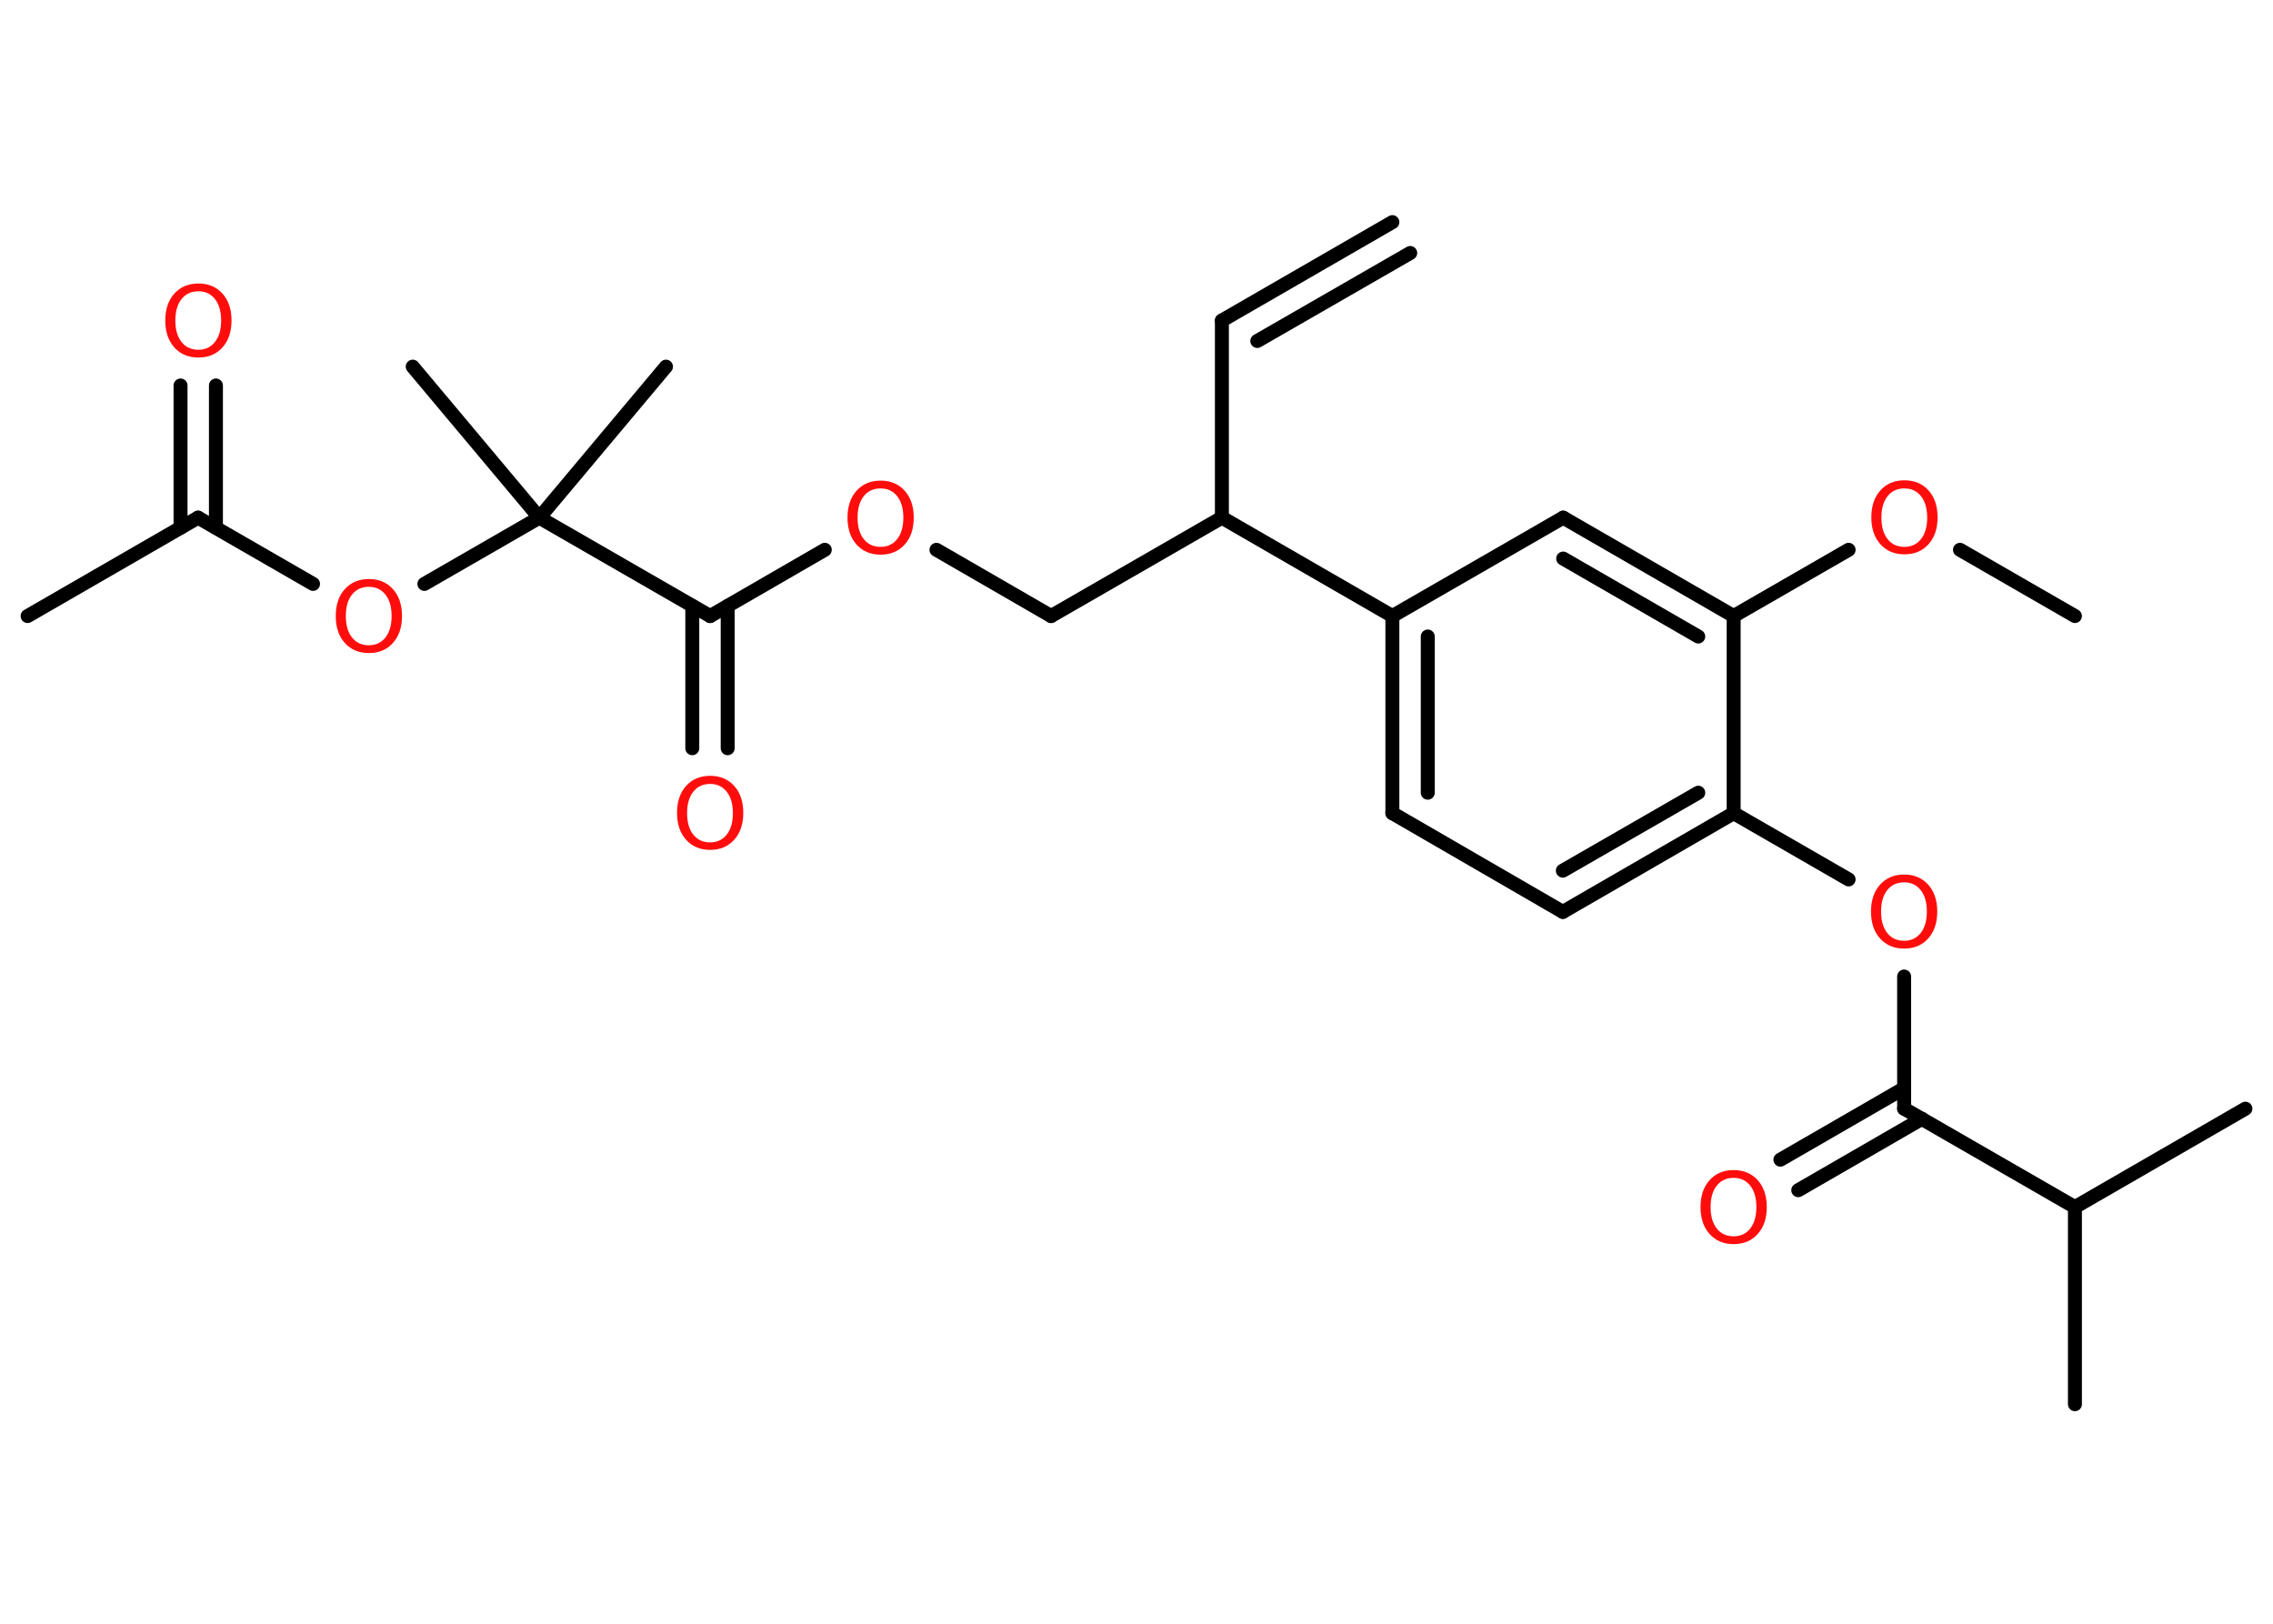 <?xml version='1.0' encoding='UTF-8'?>
<!DOCTYPE svg PUBLIC "-//W3C//DTD SVG 1.1//EN" "http://www.w3.org/Graphics/SVG/1.1/DTD/svg11.dtd">
<svg version='1.2' xmlns='http://www.w3.org/2000/svg' xmlns:xlink='http://www.w3.org/1999/xlink' width='70.0mm' height='50.0mm' viewBox='0 0 70.0 50.0'>
  <desc>Generated by the Chemistry Development Kit (http://github.com/cdk)</desc>
  <g stroke-linecap='round' stroke-linejoin='round' stroke='#000000' stroke-width='.43' fill='#FF0D0D'>
    <rect x='.0' y='.0' width='70.0' height='50.0' fill='#FFFFFF' stroke='none'/>
    <g id='mol1' class='mol'>
      <g id='mol1bnd1' class='bond'>
        <line x1='37.63' y1='9.87' x2='42.88' y2='6.84'/>
        <line x1='38.72' y1='10.5' x2='43.43' y2='7.79'/>
      </g>
      <line id='mol1bnd2' class='bond' x1='37.63' y1='9.87' x2='37.63' y2='15.94'/>
      <line id='mol1bnd3' class='bond' x1='37.63' y1='15.94' x2='32.37' y2='18.97'/>
      <line id='mol1bnd4' class='bond' x1='32.37' y1='18.97' x2='28.84' y2='16.93'/>
      <line id='mol1bnd5' class='bond' x1='25.4' y1='16.93' x2='21.87' y2='18.97'/>
      <g id='mol1bnd6' class='bond'>
        <line x1='22.41' y1='18.66' x2='22.41' y2='23.04'/>
        <line x1='21.32' y1='18.66' x2='21.32' y2='23.04'/>
      </g>
      <line id='mol1bnd7' class='bond' x1='21.87' y1='18.97' x2='16.61' y2='15.94'/>
      <line id='mol1bnd8' class='bond' x1='16.61' y1='15.94' x2='20.51' y2='11.29'/>
      <line id='mol1bnd9' class='bond' x1='16.61' y1='15.94' x2='12.71' y2='11.29'/>
      <line id='mol1bnd10' class='bond' x1='16.61' y1='15.94' x2='13.07' y2='17.98'/>
      <line id='mol1bnd11' class='bond' x1='9.64' y1='17.98' x2='6.1' y2='15.94'/>
      <line id='mol1bnd12' class='bond' x1='6.1' y1='15.94' x2='.85' y2='18.97'/>
      <g id='mol1bnd13' class='bond'>
        <line x1='5.56' y1='16.25' x2='5.56' y2='11.87'/>
        <line x1='6.65' y1='16.25' x2='6.65' y2='11.87'/>
      </g>
      <line id='mol1bnd14' class='bond' x1='37.63' y1='15.94' x2='42.88' y2='18.97'/>
      <g id='mol1bnd15' class='bond'>
        <line x1='42.88' y1='18.97' x2='42.88' y2='25.04'/>
        <line x1='43.97' y1='19.6' x2='43.97' y2='24.41'/>
      </g>
      <line id='mol1bnd16' class='bond' x1='42.88' y1='25.04' x2='48.13' y2='28.08'/>
      <g id='mol1bnd17' class='bond'>
        <line x1='48.13' y1='28.08' x2='53.39' y2='25.04'/>
        <line x1='48.13' y1='26.81' x2='52.3' y2='24.41'/>
      </g>
      <line id='mol1bnd18' class='bond' x1='53.39' y1='25.04' x2='56.93' y2='27.08'/>
      <line id='mol1bnd19' class='bond' x1='58.64' y1='30.07' x2='58.64' y2='34.14'/>
      <g id='mol1bnd20' class='bond'>
        <line x1='59.19' y1='34.45' x2='55.38' y2='36.65'/>
        <line x1='58.64' y1='33.51' x2='54.83' y2='35.71'/>
      </g>
      <line id='mol1bnd21' class='bond' x1='58.64' y1='34.14' x2='63.9' y2='37.17'/>
      <line id='mol1bnd22' class='bond' x1='63.9' y1='37.17' x2='63.9' y2='43.24'/>
      <line id='mol1bnd23' class='bond' x1='63.9' y1='37.17' x2='69.15' y2='34.14'/>
      <line id='mol1bnd24' class='bond' x1='53.39' y1='25.04' x2='53.39' y2='18.97'/>
      <line id='mol1bnd25' class='bond' x1='53.39' y1='18.97' x2='56.93' y2='16.93'/>
      <line id='mol1bnd26' class='bond' x1='60.36' y1='16.93' x2='63.9' y2='18.97'/>
      <g id='mol1bnd27' class='bond'>
        <line x1='53.39' y1='18.97' x2='48.14' y2='15.94'/>
        <line x1='52.3' y1='19.6' x2='48.14' y2='17.2'/>
      </g>
      <line id='mol1bnd28' class='bond' x1='42.88' y1='18.97' x2='48.14' y2='15.94'/>
      <path id='mol1atm5' class='atom' d='M27.12 15.04q-.33 .0 -.52 .24q-.19 .24 -.19 .66q.0 .42 .19 .66q.19 .24 .52 .24q.32 .0 .51 -.24q.19 -.24 .19 -.66q.0 -.42 -.19 -.66q-.19 -.24 -.51 -.24zM27.12 14.8q.46 .0 .74 .31q.28 .31 .28 .83q.0 .52 -.28 .83q-.28 .31 -.74 .31q-.46 .0 -.74 -.31q-.28 -.31 -.28 -.83q.0 -.52 .28 -.83q.28 -.31 .74 -.31z' stroke='none'/>
      <path id='mol1atm7' class='atom' d='M21.87 24.14q-.33 .0 -.52 .24q-.19 .24 -.19 .66q.0 .42 .19 .66q.19 .24 .52 .24q.32 .0 .51 -.24q.19 -.24 .19 -.66q.0 -.42 -.19 -.66q-.19 -.24 -.51 -.24zM21.87 23.89q.46 .0 .74 .31q.28 .31 .28 .83q.0 .52 -.28 .83q-.28 .31 -.74 .31q-.46 .0 -.74 -.31q-.28 -.31 -.28 -.83q.0 -.52 .28 -.83q.28 -.31 .74 -.31z' stroke='none'/>
      <path id='mol1atm11' class='atom' d='M11.36 18.07q-.33 .0 -.52 .24q-.19 .24 -.19 .66q.0 .42 .19 .66q.19 .24 .52 .24q.32 .0 .51 -.24q.19 -.24 .19 -.66q.0 -.42 -.19 -.66q-.19 -.24 -.51 -.24zM11.36 17.83q.46 .0 .74 .31q.28 .31 .28 .83q.0 .52 -.28 .83q-.28 .31 -.74 .31q-.46 .0 -.74 -.31q-.28 -.31 -.28 -.83q.0 -.52 .28 -.83q.28 -.31 .74 -.31z' stroke='none'/>
      <path id='mol1atm14' class='atom' d='M6.11 8.97q-.33 .0 -.52 .24q-.19 .24 -.19 .66q.0 .42 .19 .66q.19 .24 .52 .24q.32 .0 .51 -.24q.19 -.24 .19 -.66q.0 -.42 -.19 -.66q-.19 -.24 -.51 -.24zM6.11 8.73q.46 .0 .74 .31q.28 .31 .28 .83q.0 .52 -.28 .83q-.28 .31 -.74 .31q-.46 .0 -.74 -.31q-.28 -.31 -.28 -.83q.0 -.52 .28 -.83q.28 -.31 .74 -.31z' stroke='none'/>
      <path id='mol1atm19' class='atom' d='M58.64 27.17q-.33 .0 -.52 .24q-.19 .24 -.19 .66q.0 .42 .19 .66q.19 .24 .52 .24q.32 .0 .51 -.24q.19 -.24 .19 -.66q.0 -.42 -.19 -.66q-.19 -.24 -.51 -.24zM58.64 26.93q.46 .0 .74 .31q.28 .31 .28 .83q.0 .52 -.28 .83q-.28 .31 -.74 .31q-.46 .0 -.74 -.31q-.28 -.31 -.28 -.83q.0 -.52 .28 -.83q.28 -.31 .74 -.31z' stroke='none'/>
      <path id='mol1atm21' class='atom' d='M53.39 36.27q-.33 .0 -.52 .24q-.19 .24 -.19 .66q.0 .42 .19 .66q.19 .24 .52 .24q.32 .0 .51 -.24q.19 -.24 .19 -.66q.0 -.42 -.19 -.66q-.19 -.24 -.51 -.24zM53.39 36.03q.46 .0 .74 .31q.28 .31 .28 .83q.0 .52 -.28 .83q-.28 .31 -.74 .31q-.46 .0 -.74 -.31q-.28 -.31 -.28 -.83q.0 -.52 .28 -.83q.28 -.31 .74 -.31z' stroke='none'/>
      <path id='mol1atm26' class='atom' d='M58.65 15.04q-.33 .0 -.52 .24q-.19 .24 -.19 .66q.0 .42 .19 .66q.19 .24 .52 .24q.32 .0 .51 -.24q.19 -.24 .19 -.66q.0 -.42 -.19 -.66q-.19 -.24 -.51 -.24zM58.65 14.79q.46 .0 .74 .31q.28 .31 .28 .83q.0 .52 -.28 .83q-.28 .31 -.74 .31q-.46 .0 -.74 -.31q-.28 -.31 -.28 -.83q.0 -.52 .28 -.83q.28 -.31 .74 -.31z' stroke='none'/>
    </g>
  </g>
</svg>
